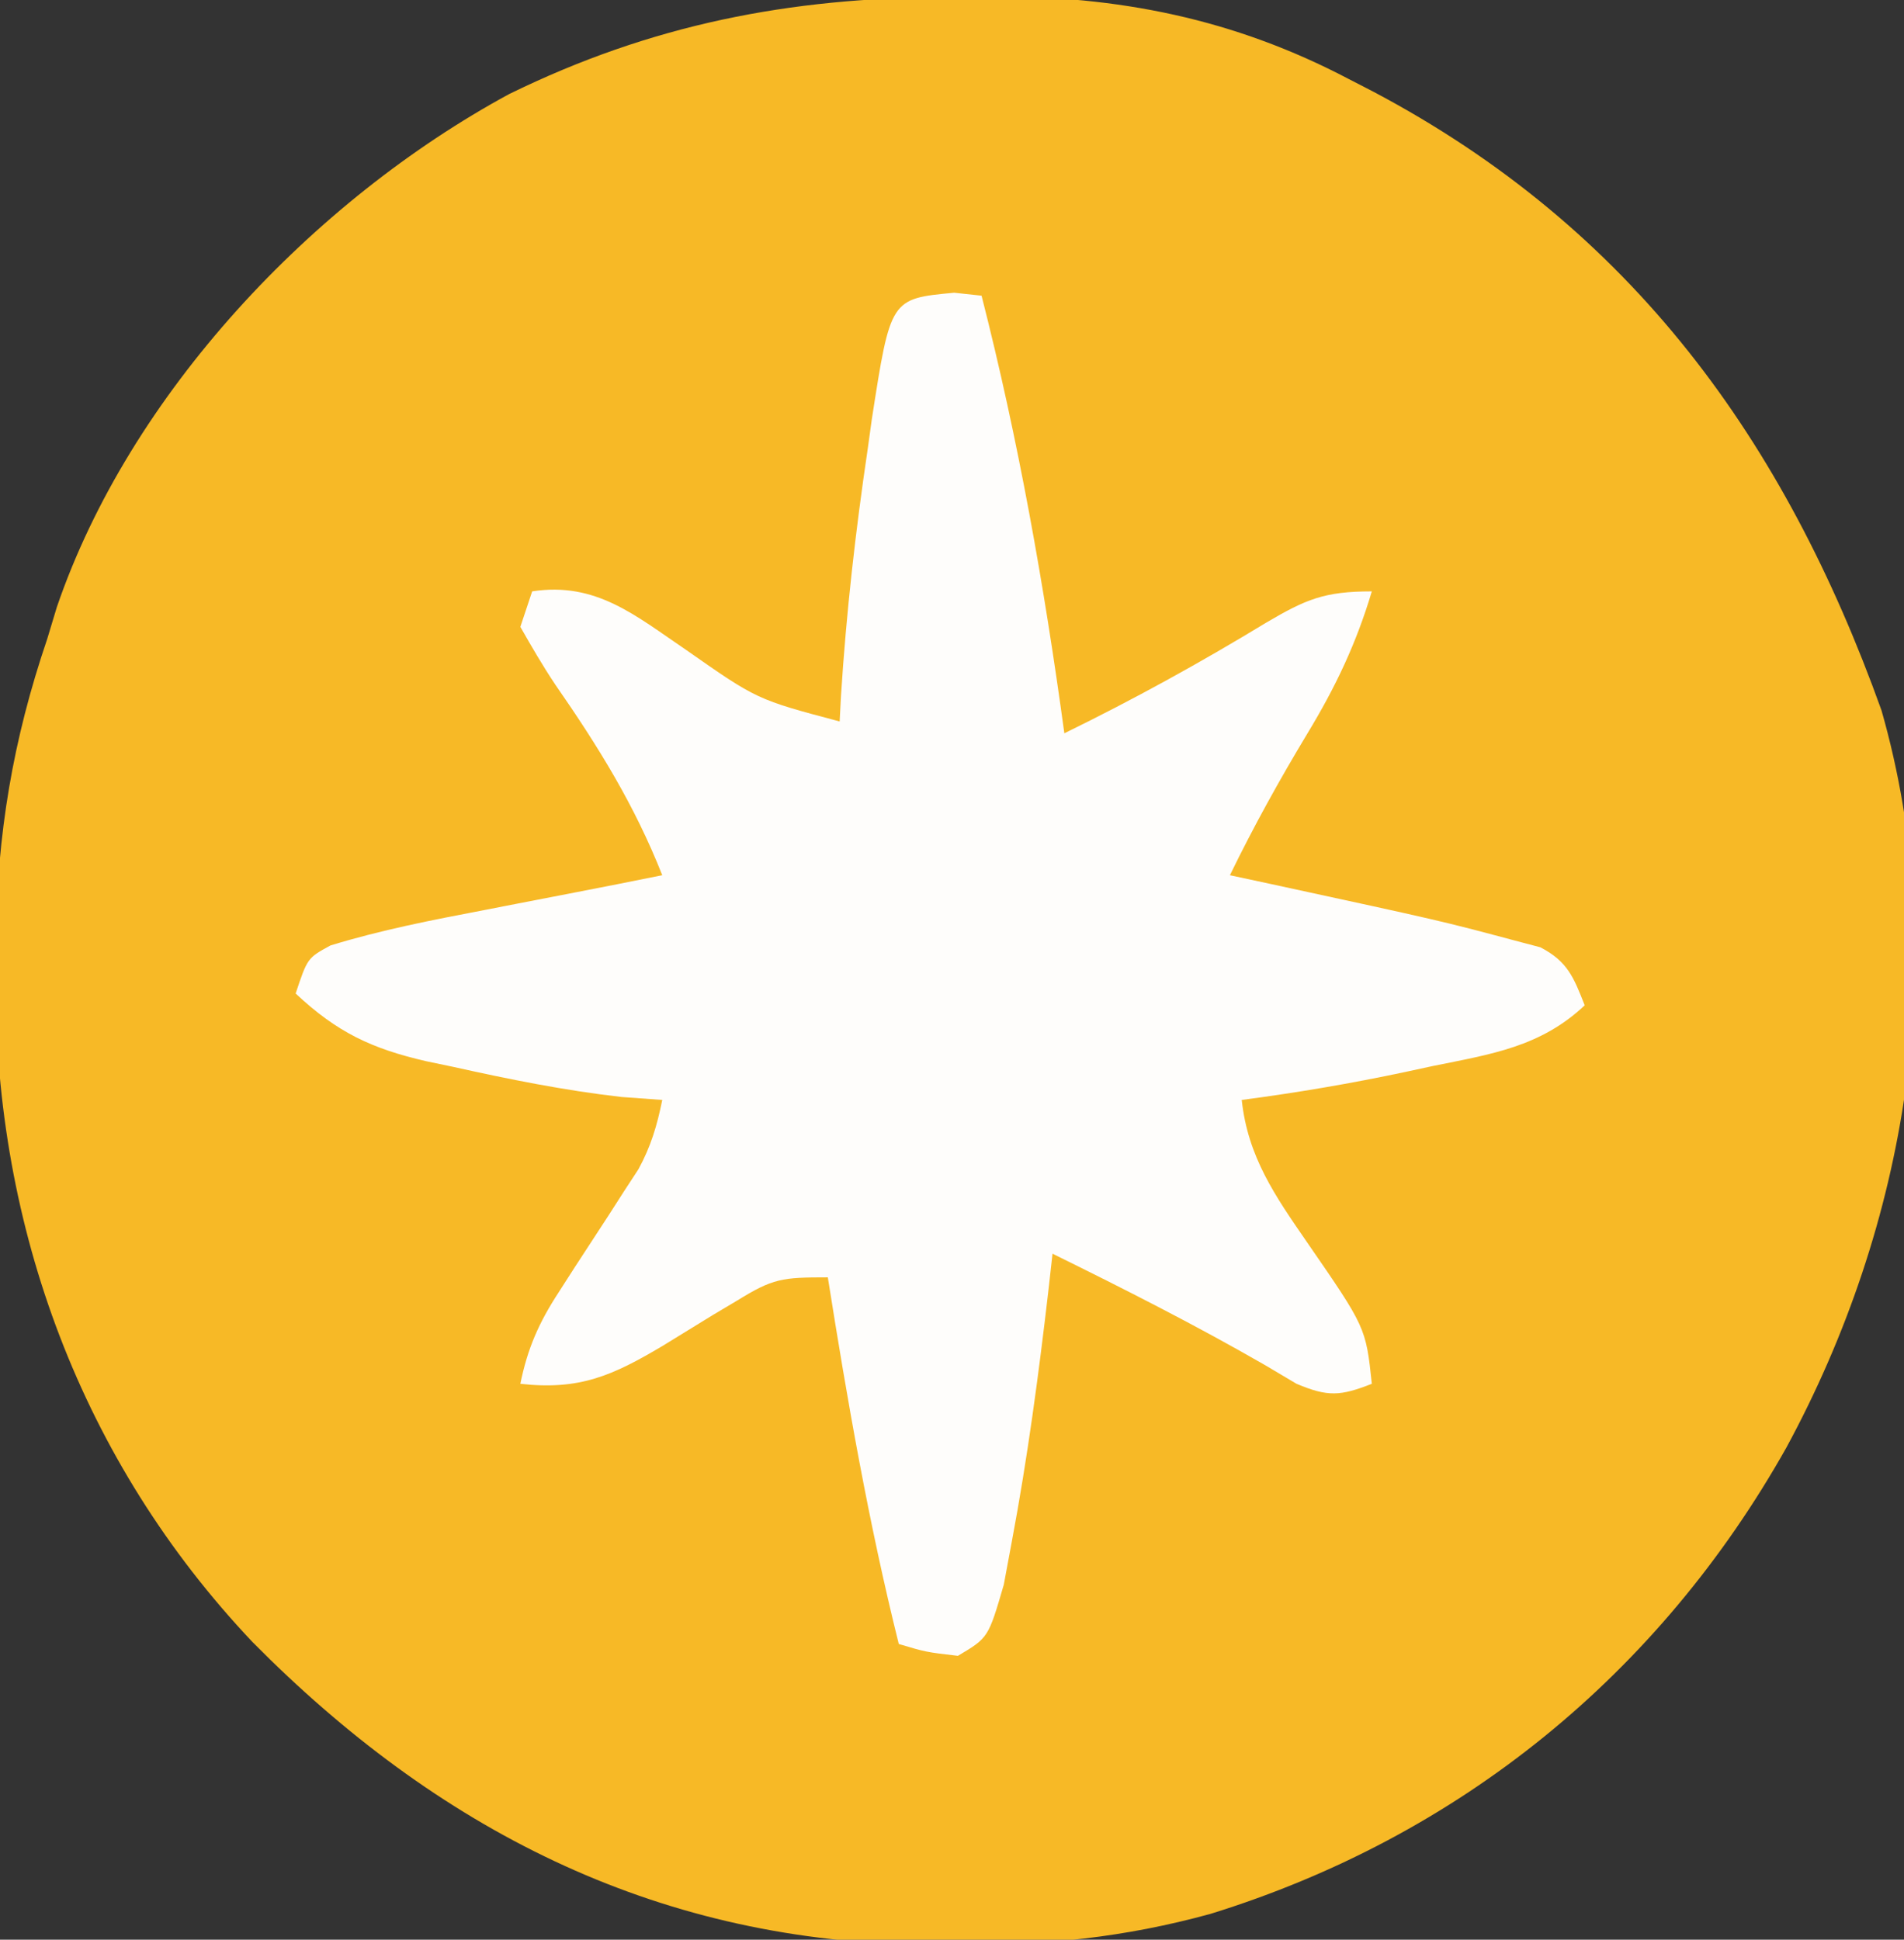 <?xml version="1.0" encoding="UTF-8"?>
<svg version="1.1" xmlns="http://www.w3.org/2000/svg" width="161" height="164">
<rect width="100%" height="100%" fill="#333333" stroke="none"/>
<path d="M0 0 C1.165 -0.021 2.329 -0.041 3.529 -0.062 C14.497 -0.111 24.266 1.821 34 6.938 C35.013 7.46 35.013 7.46 36.047 7.992 C57.941 19.562 70.859 37.502 79.035 60.312 C85.016 81.232 81.183 103.841 71 122.629 C60.246 141.761 43.39 155.538 22.294 162.068 C15.02 164.067 8.215 164.762 0.688 164.688 C-0.4 164.68 -1.488 164.672 -2.608 164.665 C-24.892 164.212 -43.137 154.829 -58.709 139.086 C-73.162 123.811 -80.469 104.083 -80.438 83.188 C-80.436 82.088 -80.434 80.988 -80.433 79.855 C-80.296 70.747 -78.992 62.875 -76.062 54.25 C-75.797 53.371 -75.531 52.492 -75.258 51.586 C-69.08 33.524 -53.606 17.202 -37.01 8.204 C-24.956 2.302 -13.33 0.058 0 0 Z " fill="#F7B926" transform="translate(80.062,-0.25)"/>
<path d="M0 0 C0.763 0.083 1.526 0.165 2.312 0.25 C5.438 12.499 7.603 24.727 9.312 37.25 C15.175 34.383 20.801 31.286 26.375 27.898 C29.737 25.92 31.299 25.25 35.312 25.25 C33.994 29.657 32.255 33.32 29.875 37.25 C27.506 41.18 25.321 45.123 23.312 49.25 C24.496 49.504 25.679 49.758 26.898 50.02 C41.176 53.112 41.176 53.112 47.312 54.75 C48.055 54.946 48.797 55.142 49.562 55.344 C51.867 56.537 52.381 57.883 53.312 60.25 C49.575 63.776 45.37 64.386 40.5 65.375 C39.327 65.628 39.327 65.628 38.131 65.887 C33.542 66.861 28.964 67.641 24.312 68.25 C24.822 73.05 27.139 76.376 29.812 80.25 C34.807 87.487 34.807 87.487 35.312 92.25 C32.657 93.289 31.609 93.375 28.938 92.246 C28.071 91.732 27.205 91.217 26.312 90.688 C20.425 87.295 14.408 84.25 8.312 81.25 C8.203 82.231 8.093 83.212 7.98 84.223 C7.153 91.373 6.206 98.487 4.875 105.562 C4.649 106.776 4.424 107.989 4.191 109.238 C2.883 113.722 2.883 113.722 0.312 115.25 C-2.375 114.938 -2.375 114.938 -4.688 114.25 C-7.243 103.992 -9.036 93.684 -10.688 83.25 C-14.575 83.25 -15.309 83.332 -18.367 85.219 C-19.049 85.625 -19.731 86.031 -20.434 86.449 C-21.847 87.313 -23.259 88.18 -24.668 89.051 C-28.857 91.536 -31.657 92.818 -36.688 92.25 C-36.074 89.236 -35.115 87.07 -33.438 84.5 C-32.994 83.809 -32.551 83.118 -32.094 82.406 C-31.156 80.969 -30.219 79.531 -29.281 78.094 C-28.838 77.403 -28.394 76.712 -27.938 76 C-27.53 75.376 -27.123 74.752 -26.703 74.109 C-25.642 72.167 -25.127 70.411 -24.688 68.25 C-25.822 68.168 -26.956 68.085 -28.125 68 C-32.966 67.452 -37.686 66.493 -42.438 65.438 C-43.17 65.284 -43.903 65.131 -44.658 64.974 C-49.237 63.918 -52.177 62.547 -55.688 59.25 C-54.688 56.25 -54.688 56.25 -52.75 55.191 C-48.452 53.87 -44.101 53.029 -39.688 52.188 C-38.798 52.014 -37.909 51.841 -36.992 51.662 C-35.293 51.331 -33.594 51.002 -31.895 50.675 C-29.49 50.212 -27.088 49.735 -24.688 49.25 C-27.031 43.316 -30.096 38.373 -33.723 33.148 C-34.785 31.563 -35.745 29.91 -36.688 28.25 C-36.358 27.26 -36.028 26.27 -35.688 25.25 C-30.288 24.417 -26.949 27.306 -22.688 30.188 C-16.68 34.395 -16.68 34.395 -9.688 36.25 C-9.631 35.173 -9.631 35.173 -9.574 34.074 C-9.129 27.059 -8.344 20.139 -7.312 13.188 C-7.199 12.367 -7.085 11.546 -6.968 10.7 C-5.386 0.501 -5.386 0.501 0 0 Z " fill="#FEFDFB" transform="translate(80.688,24.75)"/>
</svg>
